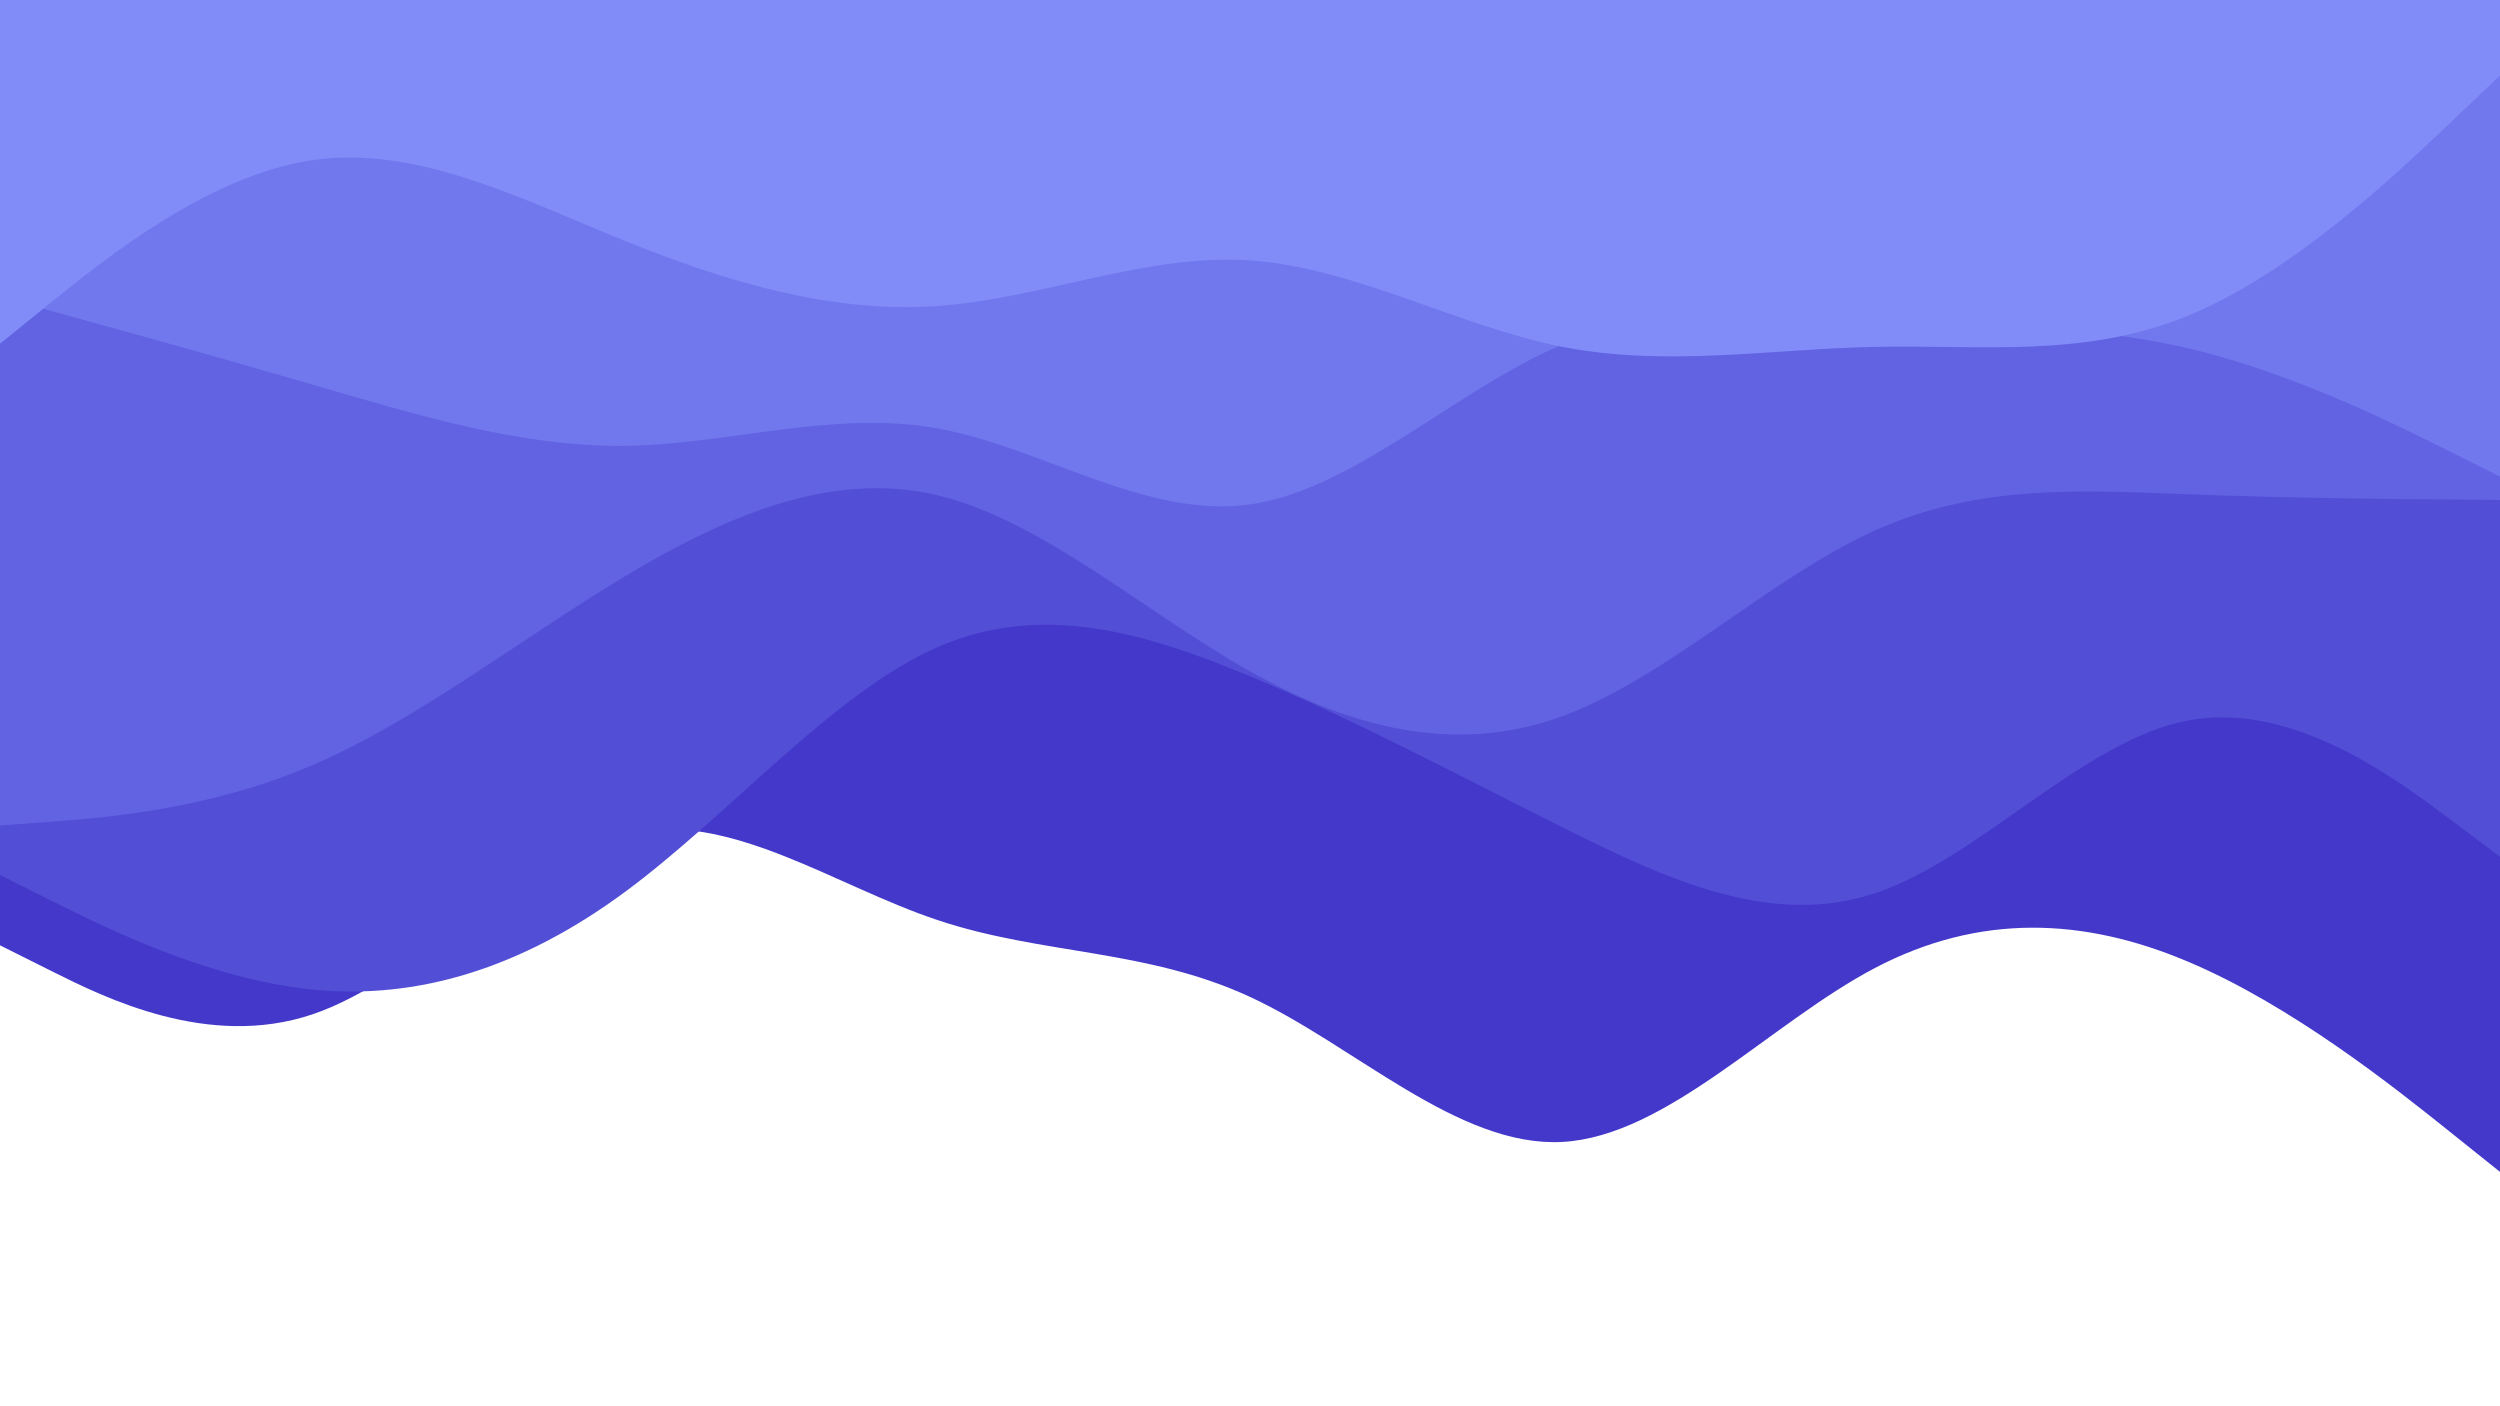 <svg xmlns="http://www.w3.org/2000/svg" xmlns:xlink="http://www.w3.org/1999/xlink" id="visual" width="960" height="540" version="1.1" viewBox="0 0 960 540"><path fill="#4338ca" d="M0 363L20 373C40 383 80 403 120 389.5C160 376 200 329 240 320C280 311 320 340 360 353.3C400 366.7 440 364.3 480 382.8C520 401.3 560 440.7 600 438.5C640 436.3 680 392.7 720 371.7C760 350.7 800 352.3 840 369.2C880 386 920 418 940 434L960 450L960 0L940 0C920 0 880 0 840 0C800 0 760 0 720 0C680 0 640 0 600 0C560 0 520 0 480 0C440 0 400 0 360 0C320 0 280 0 240 0C200 0 160 0 120 0C80 0 40 0 20 0L0 0Z"/><path fill="#524ed6" d="M0 336L20 346C40 356 80 376 120 380C160 384 200 372 240 342.5C280 313 320 266 360 248.5C400 231 440 243 480 259.7C520 276.3 560 297.7 600 317.7C640 337.7 680 356.3 720 343C760 329.7 800 284.3 840 276.7C880 269 920 299 940 314L960 329L960 0L940 0C920 0 880 0 840 0C800 0 760 0 720 0C680 0 640 0 600 0C560 0 520 0 480 0C440 0 400 0 360 0C320 0 280 0 240 0C200 0 160 0 120 0C80 0 40 0 20 0L0 0Z"/><path fill="#6163e2" d="M0 317L20 315.5C40 314 80 311 120 293.8C160 276.7 200 245.3 240 221.3C280 197.3 320 180.7 360 190.2C400 199.7 440 235.3 480 257.8C520 280.3 560 289.7 600 275C640 260.3 680 221.7 720 203.7C760 185.7 800 188.3 840 189.8C880 191.3 920 191.7 940 191.8L960 192L960 0L940 0C920 0 880 0 840 0C800 0 760 0 720 0C680 0 640 0 600 0C560 0 520 0 480 0C440 0 400 0 360 0C320 0 280 0 240 0C200 0 160 0 120 0C80 0 40 0 20 0L0 0Z"/><path fill="#7178ed" d="M0 114L20 119.5C40 125 80 136 120 147.7C160 159.3 200 171.7 240 171.2C280 170.7 320 157.3 360 164.5C400 171.7 440 199.3 480 193.7C520 188 560 149 600 132.3C640 115.7 680 121.3 720 123.5C760 125.7 800 124.3 840 133.7C880 143 920 163 940 173L960 183L960 0L940 0C920 0 880 0 840 0C800 0 760 0 720 0C680 0 640 0 600 0C560 0 520 0 480 0C440 0 400 0 360 0C320 0 280 0 240 0C200 0 160 0 120 0C80 0 40 0 20 0L0 0Z"/><path fill="#818cf8" d="M0 132L20 115.8C40 99.7 80 67.3 120 61.5C160 55.7 200 76.3 240 92.5C280 108.7 320 120.3 360 117.5C400 114.7 440 97.3 480 100C520 102.7 560 125.3 600 133.2C640 141 680 134 720 133.2C760 132.3 800 137.7 840 121.3C880 105 920 67 940 48L960 29L960 0L940 0C920 0 880 0 840 0C800 0 760 0 720 0C680 0 640 0 600 0C560 0 520 0 480 0C440 0 400 0 360 0C320 0 280 0 240 0C200 0 160 0 120 0C80 0 40 0 20 0L0 0Z"/></svg>